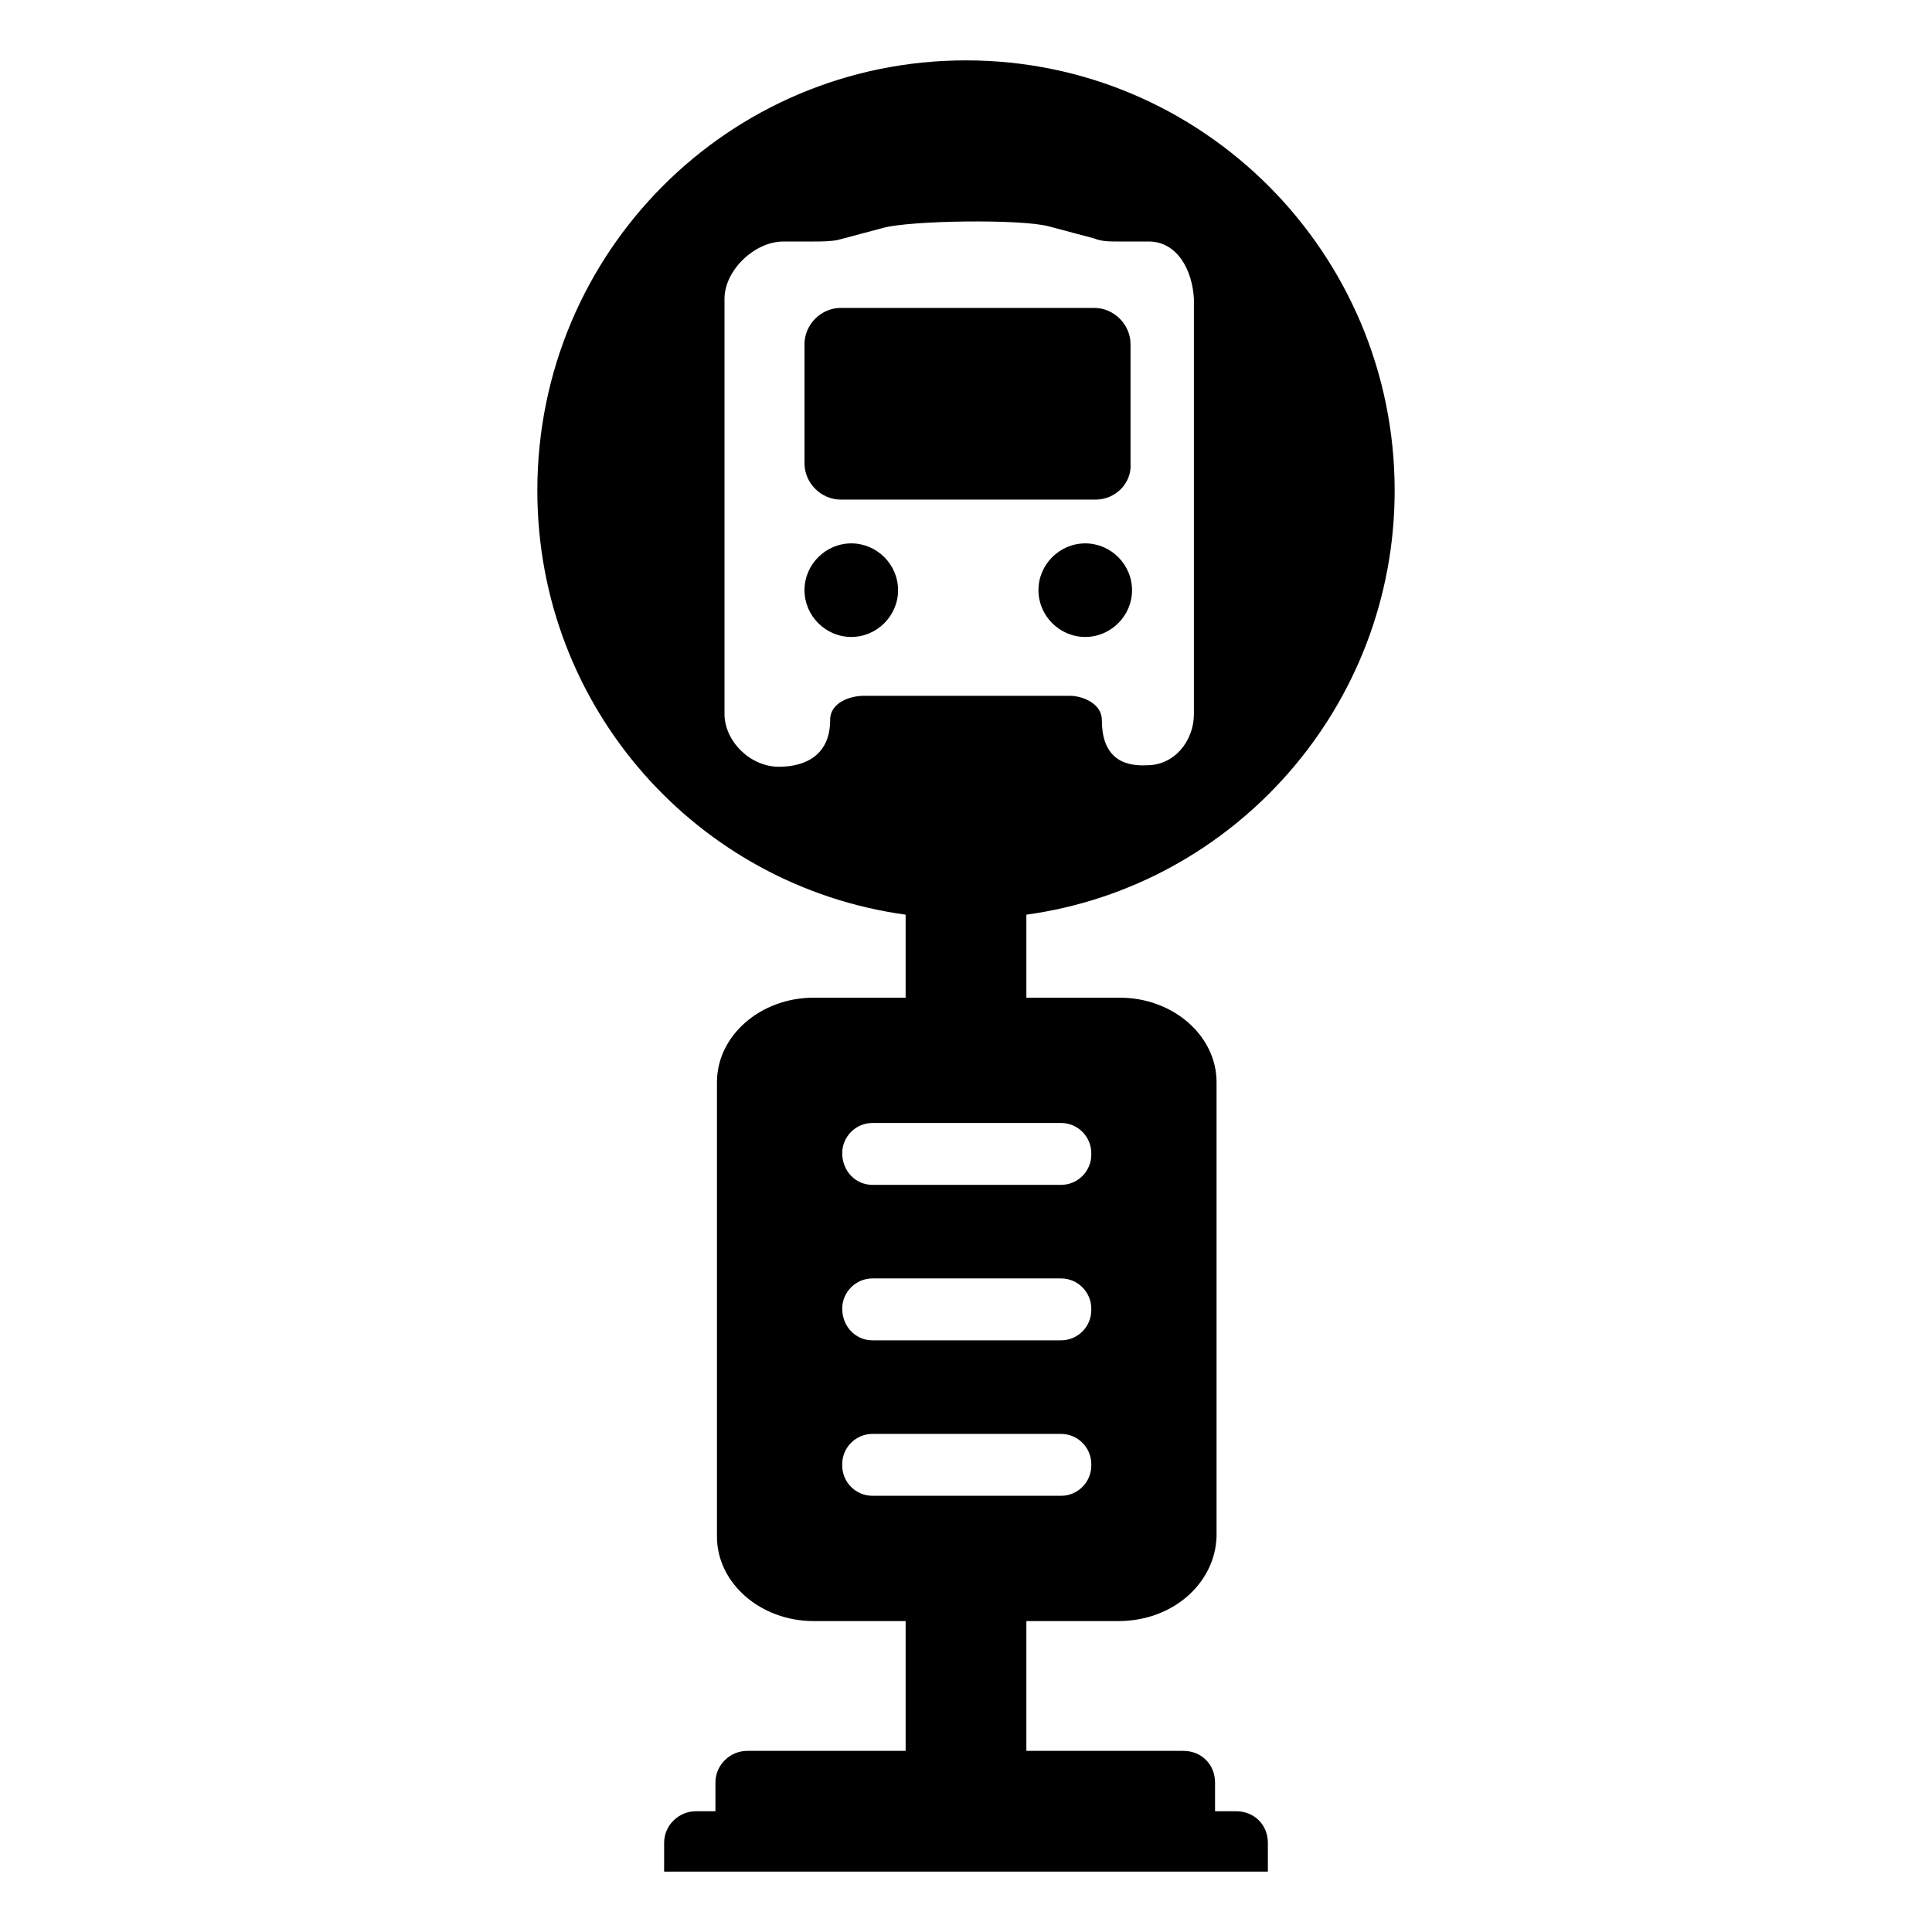 <svg viewBox="0 0 128 128" xmlns="http://www.w3.org/2000/svg">
  <g>
    <path d="M56.4,36c-1.7,0-3.1,1.4-3.1,3.1c0,1.7,1.4,3.1,3.1,3.1c1.7,0,3.1-1.4,3.1-3.1C59.5,37.4,58.1,36,56.4,36z"/>
    <path d="M75,39.1c0-1.7-1.4-3.1-3.1-3.1c-1.7,0-3.1,1.4-3.1,3.1c0,1.7,1.4,3.1,3.1,3.1C73.6,42.2,75,40.8,75,39.1z"/>
    <path d="M55.7,33.1h16.9c1.3,0,2.4-1.1,2.3-2.4v-7.9c0-1.3-1.1-2.4-2.4-2.4H55.7c-1.3,0-2.4,1.1-2.4,2.4v7.9 C53.3,32,54.4,33.1,55.7,33.1z"/>
    <path d="M81.9,120h-1.4v-1.9c0-1.2-0.9-2.1-2.1-2.1H68v-8.6h6.1c3.6,0,6.4-2.5,6.5-5.6V71.7c0-3.1-2.9-5.6-6.4-5.6H68v-5.5 c13.8-1.9,24.4-13.8,24.4-28.1C92.4,16.8,79.7,4,64,4S35.6,16.7,35.6,32.5c0,14.4,10.6,26.2,24.4,28.1v5.5h-6.1 c-3.5,0-6.4,2.5-6.4,5.6v30.1c0,3.1,2.9,5.6,6.4,5.6H60v8.6H49.5c-1.1,0-2.1,0.9-2.1,2.1v1.9h-1.3c-1.1,0-2.1,0.9-2.1,2.1v1.9h3.4 H60h8h12.5H84v-1.9C84,120.9,83.1,120,81.9,120z M57.2,46.1c-0.8,0-2.2,0.4-2.2,1.6c0,2.3-1.6,3.1-3.4,3.1c-1.9,0-3.6-1.7-3.6-3.5 V19.8c0-1.9,2-3.8,3.9-3.8h2c0.5,0,1.1,0,1.6-0.1l3-0.8c1.8-0.5,9.2-0.6,11-0.1l3,0.8c0.5,0.2,1,0.2,1.6,0.2h2c1.9,0,2.9,1.9,3,3.8 v27.5c0,1.8-1.3,3.4-3.1,3.4c-1.8,0.1-3-0.7-3-3c0-1.1-1.3-1.6-2.1-1.6H57.2z M57.8,74.4h12.5c1.1,0,2,0.9,2,2v0.1c0,1.1-0.9,2-2,2 H57.8c-1.1,0-2-0.9-2-2.1C55.8,75.3,56.7,74.4,57.8,74.4z M57.8,84.7h12.5c1.1,0,2,0.9,2,2v0.1c0,1.1-0.9,2-2,2H57.8 c-1.1,0-2-0.9-2-2.1C55.8,85.6,56.7,84.7,57.8,84.7z M57.8,99.1c-1.1,0-2-0.9-2-2V97c0-1.1,0.9-2,2-2h12.5c1.1,0,2,0.9,2,2v0.1 c0,1.1-0.9,2-2,2H57.8z"/>
  </g>
</svg>